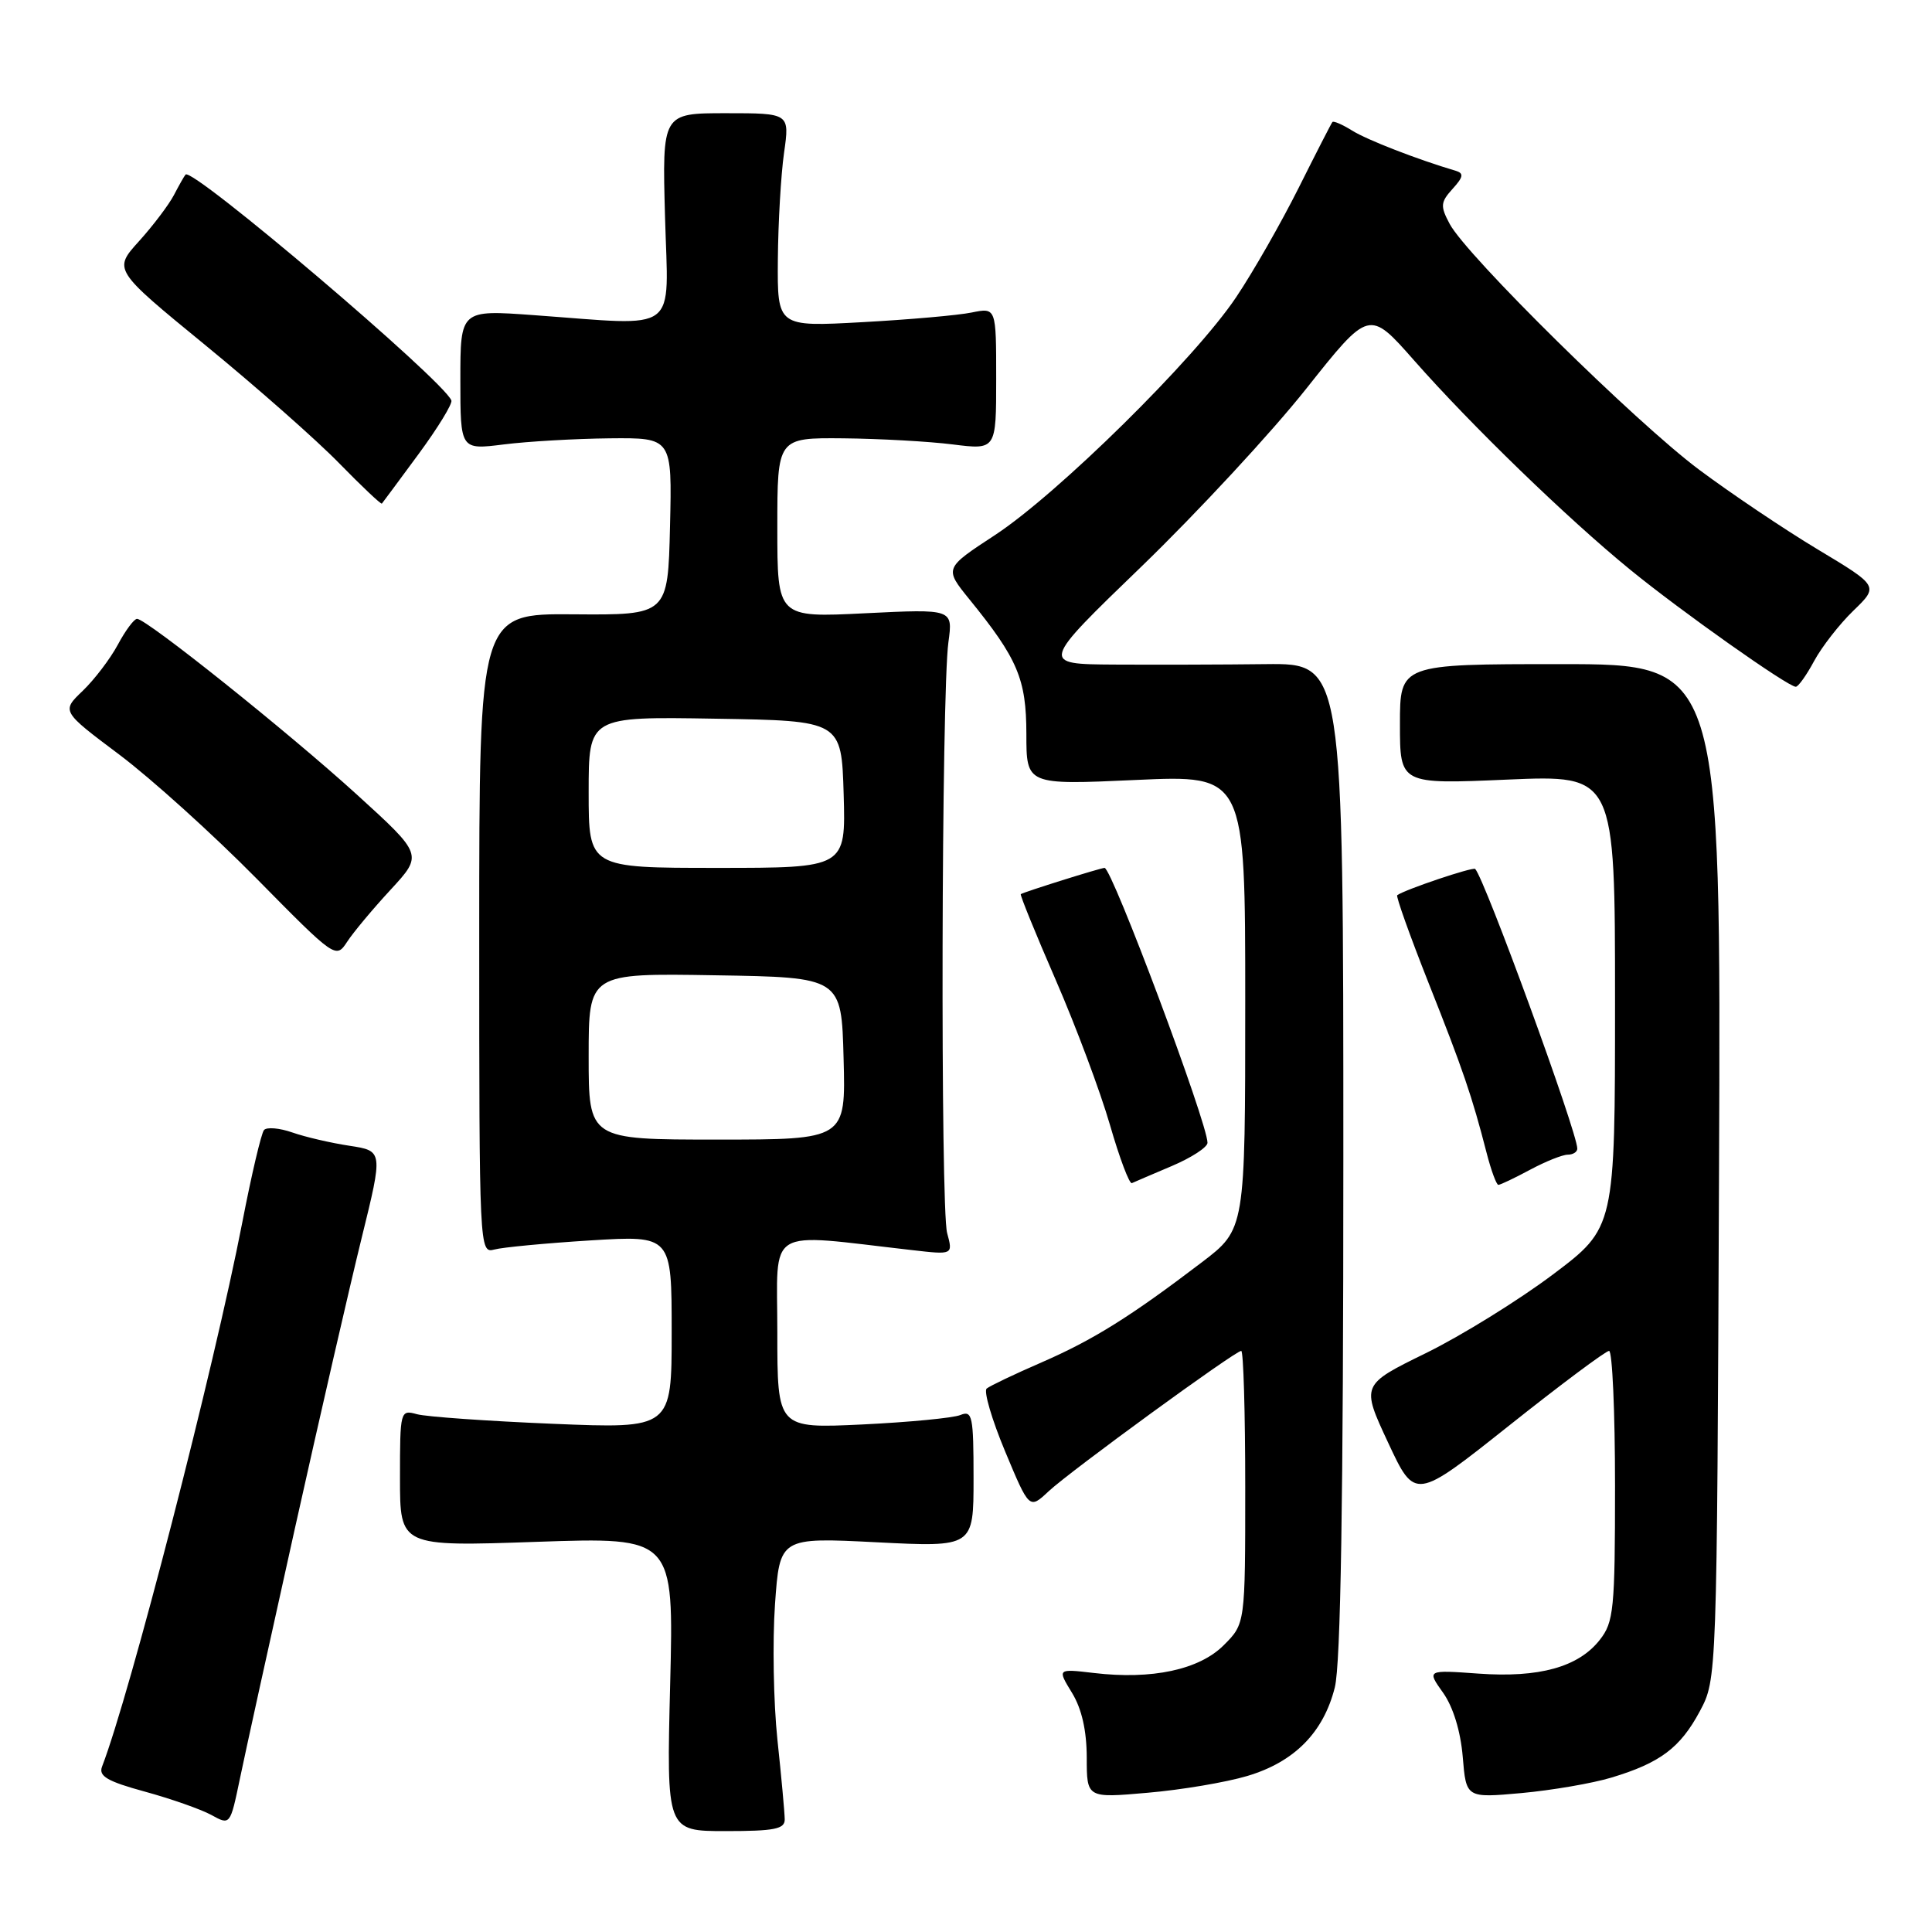 <?xml version="1.0" encoding="UTF-8" standalone="no"?>
<!DOCTYPE svg PUBLIC "-//W3C//DTD SVG 1.1//EN" "http://www.w3.org/Graphics/SVG/1.1/DTD/svg11.dtd" >
<svg xmlns="http://www.w3.org/2000/svg" xmlns:xlink="http://www.w3.org/1999/xlink" version="1.1" viewBox="0 0 256 256">
 <g >
 <path fill="currentColor"
d=" M 103.98 241.07 C 103.97 240.20 103.54 235.45 103.01 230.50 C 102.49 225.55 102.35 217.50 102.69 212.60 C 103.32 203.71 103.32 203.71 116.16 204.36 C 129.00 205.01 129.00 205.01 129.00 195.90 C 129.00 187.61 128.84 186.85 127.25 187.50 C 126.29 187.89 120.44 188.45 114.25 188.75 C 103.00 189.28 103.00 189.28 103.00 176.51 C 103.00 162.30 101.18 163.41 120.89 165.65 C 126.28 166.27 126.28 166.27 125.50 163.38 C 124.60 160.09 124.74 91.78 125.67 85.09 C 126.27 80.69 126.27 80.69 114.64 81.26 C 103.00 81.84 103.00 81.84 103.00 69.92 C 103.00 58.00 103.00 58.00 111.75 58.08 C 116.56 58.13 123.09 58.49 126.25 58.89 C 132.00 59.61 132.00 59.61 132.00 50.18 C 132.00 40.75 132.00 40.75 128.75 41.41 C 126.96 41.78 120.44 42.35 114.25 42.69 C 103.00 43.31 103.00 43.31 103.07 34.40 C 103.11 29.51 103.48 23.14 103.89 20.25 C 104.64 15.00 104.64 15.00 96.19 15.00 C 87.74 15.00 87.74 15.00 88.12 28.75 C 88.55 44.46 90.29 43.17 70.75 41.76 C 61.00 41.05 61.00 41.05 61.00 50.33 C 61.00 59.61 61.00 59.61 66.75 58.89 C 69.91 58.49 76.23 58.13 80.78 58.08 C 89.06 58.00 89.06 58.00 88.78 69.75 C 88.50 81.50 88.50 81.50 76.00 81.40 C 63.50 81.30 63.50 81.30 63.50 123.70 C 63.50 165.61 63.52 166.09 65.50 165.57 C 66.60 165.27 72.34 164.73 78.25 164.36 C 89.00 163.70 89.00 163.70 89.00 176.51 C 89.00 189.31 89.00 189.31 73.25 188.66 C 64.59 188.30 56.49 187.73 55.25 187.39 C 53.04 186.78 53.00 186.91 53.00 195.85 C 53.00 204.93 53.00 204.93 71.14 204.30 C 89.29 203.68 89.29 203.68 88.80 223.15 C 88.31 242.63 88.31 242.63 96.15 242.63 C 102.62 242.63 104.00 242.36 103.98 241.07 Z  M 39.08 202.50 C 42.39 187.65 46.37 170.32 47.93 164.00 C 50.76 152.50 50.76 152.50 46.31 151.82 C 43.86 151.45 40.45 150.66 38.74 150.06 C 37.03 149.46 35.33 149.32 34.98 149.74 C 34.62 150.16 33.32 155.68 32.10 162.00 C 28.36 181.28 17.23 224.48 13.52 234.09 C 13.04 235.35 14.22 236.04 19.20 237.40 C 22.67 238.35 26.62 239.74 28.00 240.49 C 30.50 241.87 30.50 241.87 31.79 235.68 C 32.49 232.28 35.78 217.35 39.08 202.50 Z  M 165.26 235.33 C 171.50 233.48 175.37 229.57 176.87 223.59 C 177.65 220.50 178.00 198.83 178.00 153.50 C 178.00 87.89 178.00 87.89 167.75 88.00 C 162.11 88.07 153.08 88.09 147.67 88.06 C 137.85 88.00 137.85 88.00 151.30 75.02 C 158.69 67.87 168.49 57.30 173.08 51.51 C 181.42 41.00 181.42 41.00 187.37 47.75 C 194.96 56.37 207.67 68.68 216.00 75.48 C 222.73 80.98 236.91 91.00 237.95 91.00 C 238.28 91.00 239.37 89.47 240.38 87.59 C 241.39 85.72 243.73 82.71 245.58 80.92 C 248.95 77.66 248.95 77.66 240.84 72.79 C 236.38 70.11 229.31 65.35 225.12 62.22 C 216.75 55.97 194.33 33.88 192.09 29.67 C 190.83 27.31 190.87 26.80 192.47 25.03 C 193.91 23.45 193.99 22.96 192.89 22.63 C 187.82 21.13 181.14 18.54 179.16 17.30 C 177.88 16.50 176.70 15.99 176.55 16.17 C 176.40 16.35 174.39 20.27 172.08 24.89 C 169.77 29.50 166.05 36.03 163.79 39.39 C 158.35 47.52 140.16 65.45 131.81 70.92 C 125.12 75.30 125.12 75.30 128.44 79.40 C 134.86 87.30 135.99 89.98 136.00 97.25 C 136.00 104.01 136.00 104.01 150.50 103.35 C 165.00 102.69 165.00 102.69 165.00 132.79 C 165.00 162.88 165.00 162.88 159.25 167.26 C 149.80 174.46 144.85 177.55 138.00 180.53 C 134.43 182.08 131.16 183.64 130.74 183.99 C 130.32 184.34 131.42 188.09 133.18 192.31 C 136.39 200.00 136.39 200.00 138.94 197.61 C 141.82 194.92 163.66 179.00 164.47 179.00 C 164.76 179.00 165.00 187.13 165.00 197.08 C 165.00 215.15 165.00 215.15 162.16 217.99 C 158.91 221.25 152.64 222.59 144.95 221.68 C 140.09 221.11 140.09 221.11 142.04 224.30 C 143.34 226.42 143.99 229.31 144.00 232.88 C 144.00 238.26 144.00 238.26 152.07 237.55 C 156.51 237.17 162.44 236.17 165.26 235.33 Z  M 213.52 235.54 C 219.97 233.60 222.64 231.60 225.24 226.74 C 227.50 222.50 227.50 222.50 227.78 155.25 C 228.05 88.00 228.05 88.00 206.78 88.00 C 185.50 88.00 185.50 88.00 185.50 95.96 C 185.50 103.92 185.50 103.92 199.75 103.30 C 214.00 102.69 214.00 102.69 214.00 132.69 C 214.00 162.68 214.00 162.68 205.75 168.89 C 201.21 172.30 193.64 176.99 188.93 179.30 C 180.36 183.50 180.36 183.50 183.93 191.15 C 187.50 198.80 187.50 198.80 199.96 188.90 C 206.81 183.45 212.78 179.00 213.21 179.00 C 213.64 179.00 214.00 187.04 214.00 196.87 C 214.00 213.26 213.83 214.94 211.98 217.29 C 209.15 220.90 203.95 222.34 195.89 221.76 C 189.06 221.27 189.06 221.27 191.21 224.29 C 192.55 226.17 193.53 229.38 193.82 232.78 C 194.27 238.25 194.27 238.25 201.61 237.59 C 205.64 237.22 211.00 236.30 213.52 235.54 Z  M 155.28 154.50 C 157.87 153.40 159.99 152.02 160.00 151.43 C 160.01 148.83 147.34 115.00 146.36 115.00 C 145.85 115.00 135.68 118.19 135.26 118.48 C 135.13 118.57 137.21 123.69 139.89 129.85 C 142.57 136.01 145.80 144.65 147.07 149.04 C 148.34 153.44 149.65 156.92 149.98 156.77 C 150.30 156.62 152.69 155.60 155.28 154.50 Z  M 202.74 155.00 C 204.79 153.90 207.04 153.00 207.74 153.00 C 208.43 153.00 209.00 152.64 209.00 152.20 C 209.00 150.03 196.72 116.41 195.47 115.14 C 195.17 114.84 186.16 117.87 185.14 118.62 C 184.95 118.76 186.81 123.97 189.27 130.19 C 193.85 141.73 195.05 145.24 196.98 152.75 C 197.58 155.09 198.29 157.00 198.54 157.00 C 198.80 157.00 200.69 156.10 202.74 155.00 Z  M 51.77 117.88 C 56.04 113.25 56.04 113.25 47.27 105.27 C 38.21 97.03 19.41 82.00 18.16 82.00 C 17.77 82.00 16.62 83.54 15.61 85.43 C 14.60 87.31 12.50 90.06 10.96 91.54 C 8.14 94.24 8.14 94.24 15.82 100.00 C 20.05 103.18 28.22 110.56 34.00 116.42 C 44.43 127.00 44.51 127.06 46.00 124.79 C 46.82 123.53 49.42 120.42 51.77 117.88 Z  M 55.46 60.17 C 58.02 56.69 59.98 53.49 59.81 53.06 C 58.75 50.38 25.47 22.10 24.59 23.13 C 24.41 23.33 23.72 24.55 23.05 25.84 C 22.38 27.12 20.30 29.88 18.42 31.96 C 15.00 35.74 15.00 35.74 27.25 45.77 C 33.99 51.29 41.95 58.31 44.94 61.38 C 47.93 64.44 50.48 66.85 50.60 66.73 C 50.71 66.60 52.90 63.65 55.46 60.17 Z  M 78.00 139.98 C 78.00 128.95 78.00 128.95 94.75 129.23 C 111.50 129.50 111.50 129.50 111.78 140.25 C 112.07 151.00 112.07 151.00 95.03 151.00 C 78.00 151.00 78.00 151.00 78.00 139.98 Z  M 78.00 104.98 C 78.00 94.95 78.00 94.95 94.75 95.23 C 111.50 95.50 111.50 95.50 111.79 105.25 C 112.07 115.00 112.07 115.00 95.04 115.00 C 78.00 115.00 78.00 115.00 78.00 104.98 Z "/>
</g>
</svg>